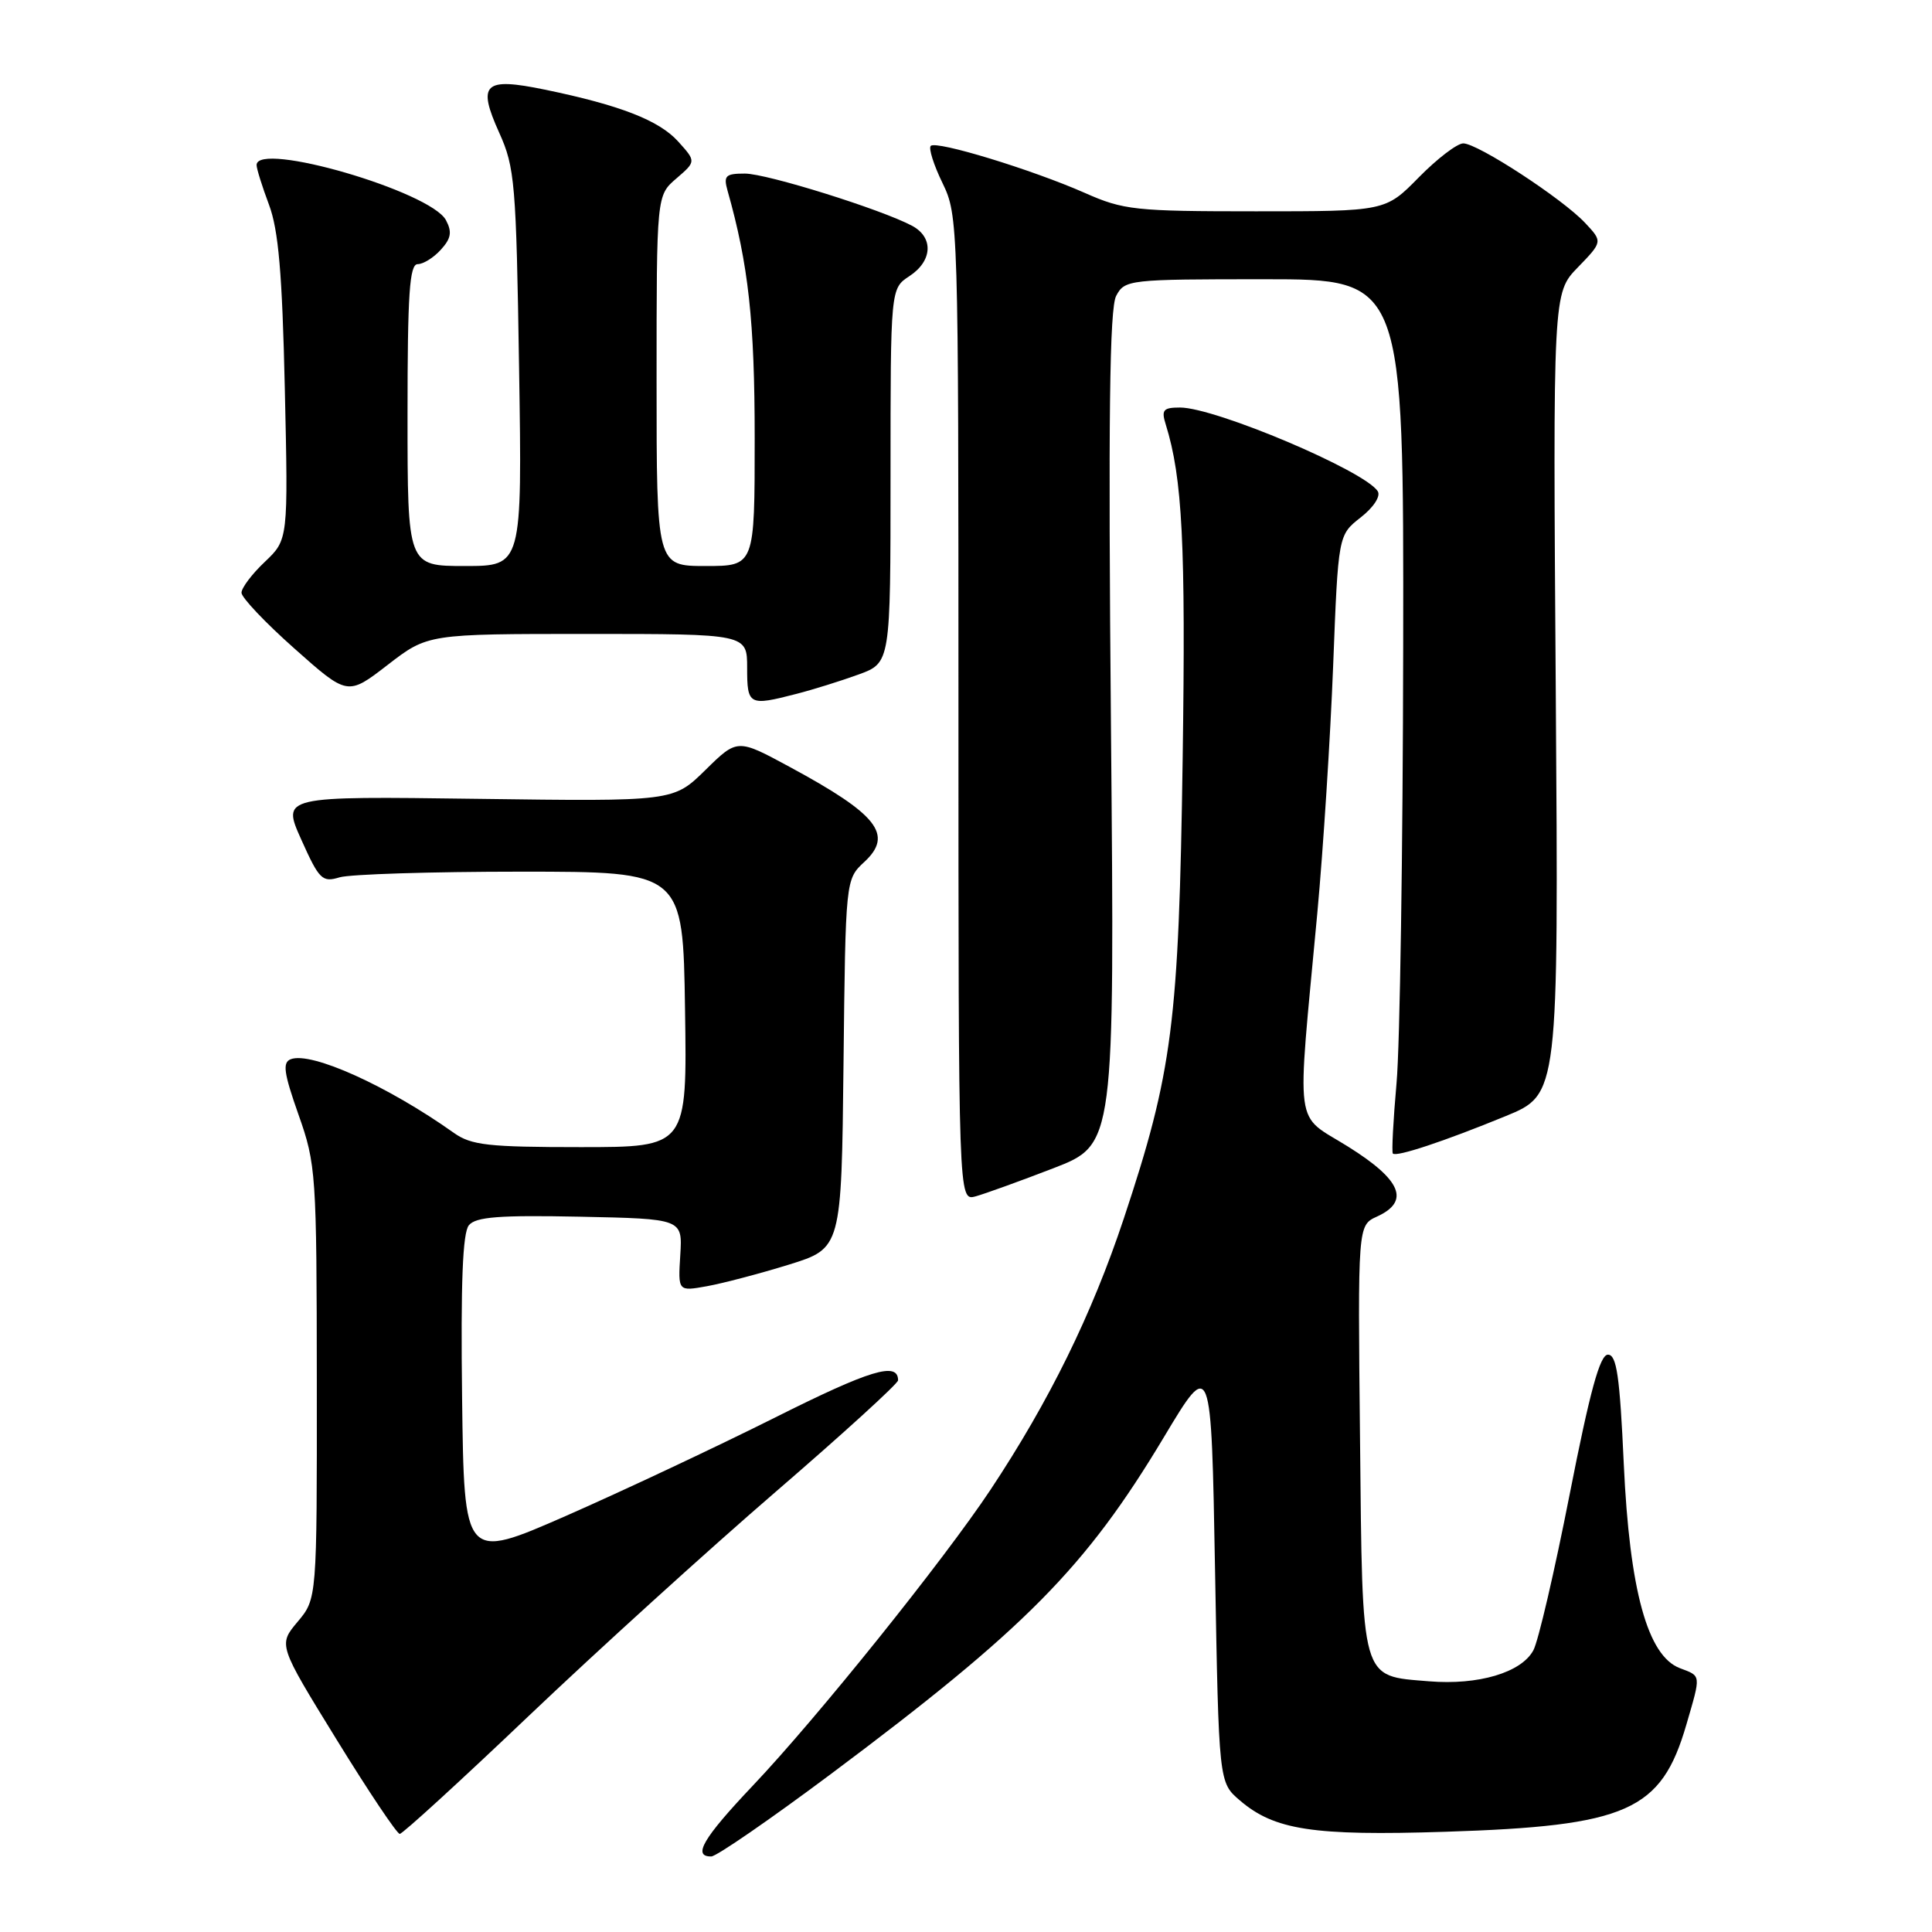 <?xml version="1.0" encoding="UTF-8" standalone="no"?>
<!DOCTYPE svg PUBLIC "-//W3C//DTD SVG 1.1//EN" "http://www.w3.org/Graphics/SVG/1.1/DTD/svg11.dtd" >
<svg xmlns="http://www.w3.org/2000/svg" xmlns:xlink="http://www.w3.org/1999/xlink" version="1.1" viewBox="0 0 256 256">
 <g >
 <path fill="currentColor"
d=" M 110.00 235.14 C 135.89 215.79 143.85 207.74 154.23 190.42 C 160.50 179.96 160.50 179.96 161.00 208.07 C 161.50 236.18 161.50 236.18 164.27 238.55 C 168.85 242.49 173.99 243.28 191.50 242.72 C 215.65 241.95 220.12 239.97 223.45 228.53 C 225.41 221.80 225.44 222.12 222.59 221.04 C 218.31 219.41 215.93 210.73 215.16 194.00 C 214.63 182.36 214.22 179.50 213.06 179.50 C 212.00 179.50 210.69 184.27 207.99 198.00 C 205.99 208.18 203.83 217.48 203.18 218.67 C 201.59 221.63 195.88 223.32 189.34 222.78 C 180.23 222.02 180.54 223.14 180.21 190.65 C 179.91 162.36 179.91 162.36 182.46 161.20 C 186.86 159.19 185.71 156.37 178.67 151.96 C 171.40 147.40 171.81 150.50 174.55 121.00 C 175.34 112.47 176.28 97.71 176.65 88.20 C 177.32 70.90 177.32 70.90 180.29 68.57 C 182.00 67.24 182.97 65.75 182.56 65.10 C 180.90 62.41 161.04 54.00 156.36 54.00 C 154.13 54.00 153.86 54.32 154.47 56.25 C 156.68 63.37 157.12 72.01 156.71 100.50 C 156.20 135.58 155.38 141.99 148.90 161.49 C 144.68 174.17 139.04 185.65 131.26 197.38 C 125.07 206.71 108.27 227.63 99.75 236.61 C 93.16 243.57 91.72 246.02 94.25 245.99 C 94.94 245.98 102.03 241.09 110.00 235.14 Z  M 70.07 227.36 C 79.11 218.76 93.81 205.41 102.75 197.70 C 111.69 189.99 119.00 183.33 119.00 182.90 C 119.00 180.39 115.33 181.50 102.66 187.85 C 94.87 191.75 82.42 197.60 75.00 200.86 C 61.50 206.77 61.50 206.77 61.23 185.26 C 61.04 170.01 61.30 163.34 62.13 162.35 C 63.04 161.24 66.17 161.00 76.86 161.22 C 90.44 161.50 90.44 161.50 90.14 166.31 C 89.84 171.12 89.84 171.12 93.67 170.43 C 95.78 170.05 100.65 168.77 104.50 167.58 C 111.50 165.41 111.50 165.41 111.77 140.97 C 112.04 116.52 112.04 116.52 114.53 114.21 C 118.42 110.60 116.31 107.92 104.60 101.60 C 97.70 97.87 97.70 97.87 93.46 102.04 C 89.22 106.20 89.22 106.20 63.28 105.85 C 37.34 105.50 37.34 105.50 39.92 111.25 C 42.30 116.56 42.70 116.95 45.00 116.25 C 46.38 115.84 57.17 115.50 69.00 115.50 C 90.50 115.50 90.50 115.50 90.77 133.75 C 91.05 152.00 91.05 152.00 76.93 152.00 C 64.70 152.00 62.45 151.75 60.15 150.12 C 51.38 143.89 41.24 139.31 38.53 140.35 C 37.41 140.78 37.60 142.16 39.55 147.69 C 41.88 154.27 41.96 155.48 41.98 183.17 C 42.00 211.85 42.00 211.85 39.43 214.90 C 36.87 217.95 36.87 217.95 44.58 230.47 C 48.82 237.36 52.60 243.00 52.97 243.00 C 53.34 243.00 61.04 235.96 70.07 227.36 Z  M 139.60 154.79 C 147.70 151.65 147.70 151.65 147.21 96.52 C 146.84 55.39 147.02 40.83 147.90 39.20 C 149.04 37.06 149.55 37.00 167.54 37.00 C 186.00 37.00 186.00 37.00 185.93 85.75 C 185.89 112.56 185.50 138.55 185.05 143.50 C 184.61 148.45 184.39 152.66 184.56 152.85 C 185.00 153.34 191.32 151.25 199.51 147.89 C 206.52 145.01 206.52 145.01 206.15 91.92 C 205.77 38.83 205.77 38.83 209.07 35.43 C 212.37 32.02 212.37 32.02 210.02 29.52 C 206.99 26.30 195.80 19.00 193.89 19.00 C 193.08 19.00 190.43 21.03 188.00 23.50 C 183.58 28.00 183.58 28.00 166.42 28.00 C 150.40 28.00 148.88 27.84 143.74 25.56 C 136.73 22.47 124.07 18.60 123.33 19.33 C 123.02 19.64 123.72 21.86 124.89 24.26 C 126.97 28.57 127.00 29.50 127.00 93.88 C 127.00 159.13 127.00 159.13 129.25 158.53 C 130.49 158.19 135.14 156.51 139.60 154.79 Z  M 105.50 91.95 C 107.70 91.39 111.41 90.23 113.75 89.38 C 118.00 87.83 118.00 87.83 118.00 63.03 C 118.00 38.23 118.00 38.23 120.50 36.59 C 123.57 34.58 123.73 31.46 120.86 29.92 C 116.77 27.74 101.61 23.00 98.70 23.00 C 96.14 23.00 95.85 23.28 96.40 25.25 C 99.18 35.07 100.00 42.55 100.00 58.07 C 100.00 75.00 100.00 75.00 93.50 75.00 C 87.00 75.00 87.00 75.00 87.00 50.45 C 87.00 25.90 87.00 25.90 89.62 23.65 C 92.24 21.39 92.24 21.39 89.87 18.76 C 87.34 15.95 82.18 13.94 72.21 11.88 C 64.12 10.21 63.21 11.07 66.15 17.59 C 68.22 22.17 68.40 24.26 68.78 48.75 C 69.19 75.00 69.19 75.00 61.60 75.00 C 54.00 75.00 54.00 75.00 54.00 55.00 C 54.00 38.91 54.26 35.00 55.35 35.00 C 56.08 35.00 57.47 34.14 58.42 33.08 C 59.78 31.59 59.92 30.73 59.09 29.17 C 57.05 25.36 34.00 18.65 34.00 21.87 C 34.00 22.36 34.74 24.72 35.64 27.12 C 36.90 30.46 37.40 36.25 37.74 51.50 C 38.19 71.50 38.19 71.50 35.10 74.44 C 33.39 76.05 32.00 77.90 32.00 78.54 C 32.00 79.18 35.16 82.52 39.03 85.95 C 46.06 92.20 46.06 92.20 51.37 88.10 C 56.68 84.00 56.68 84.00 77.84 84.00 C 99.00 84.00 99.00 84.00 99.00 88.50 C 99.00 93.45 99.24 93.57 105.50 91.95 Z "/>
</g>
</svg>